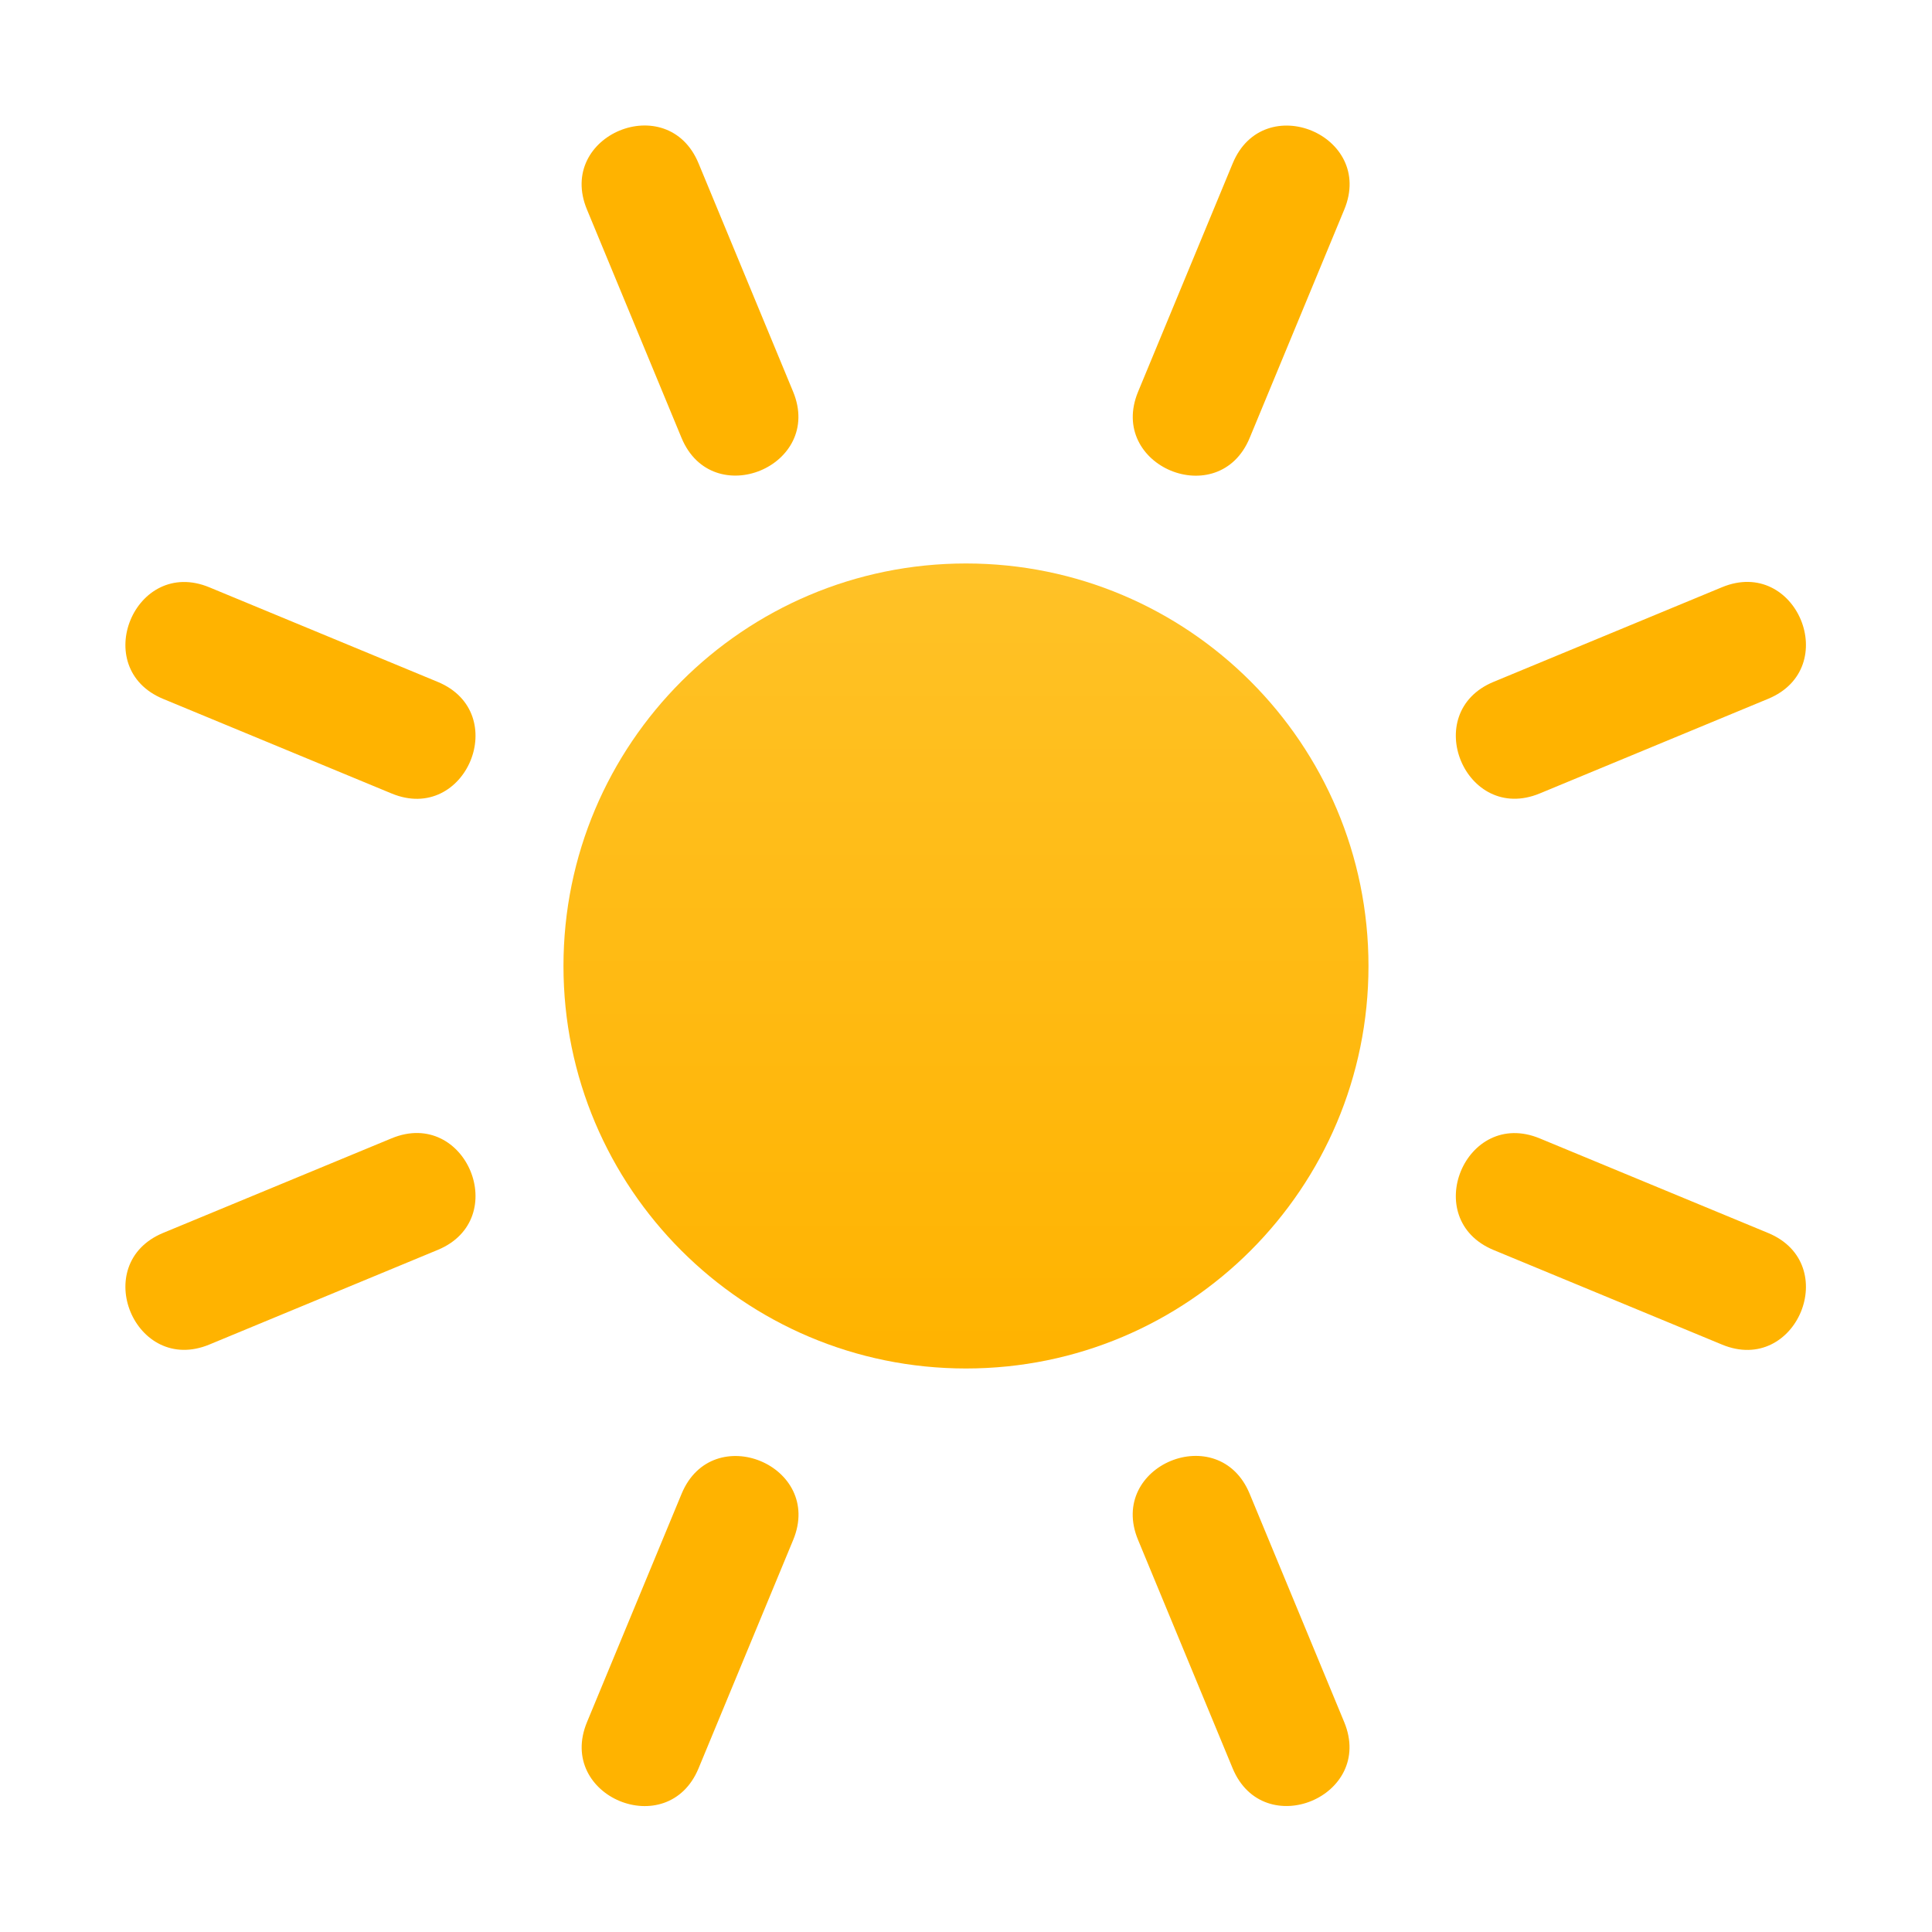 <svg width="40" height="40" viewBox="0 0 40 40" fill="none" xmlns="http://www.w3.org/2000/svg">
    <defs>
        <linearGradient id="paint0_linear_291_812" x1="20" y1="11.666" x2="20"
            y2="28.111" gradientUnits="userSpaceOnUse">
            <stop stop-color="#FFC227" />
            <stop offset="1" stop-color="#FFB300" />
        </linearGradient>
    </defs>
    <path
        d="M20 28.333C24.602 28.333 28.333 24.602 28.333 20C28.333 15.398 24.602 11.666 20 11.666C15.398 11.666 11.666 15.398 11.666 20C11.666 24.602 15.398 28.333 20 28.333Z"
        fill="url(#paint0_linear_291_812)" />
    <path
        d="M27.832 4.338L25.873 9.067C25.235 10.607 22.925 9.65 23.563 8.11L25.522 3.382C26.16 1.842 28.47 2.798 27.832 4.338ZM16.422 31.883L14.463 36.611C13.825 38.151 11.515 37.195 12.153 35.655L14.112 30.927C14.75 29.387 17.06 30.343 16.422 31.883ZM36.608 14.468L31.88 16.427C30.34 17.065 29.383 14.755 30.923 14.117L35.652 12.158C37.192 11.52 38.148 13.83 36.608 14.468ZM9.063 25.878L4.335 27.837C2.795 28.475 1.838 26.165 3.378 25.526L8.107 23.568C9.647 22.93 10.603 25.24 9.063 25.878ZM35.652 27.838L30.923 25.88C29.383 25.241 30.34 22.931 31.88 23.57L36.608 25.528C38.148 26.166 37.192 28.477 35.652 27.838ZM8.107 16.428L3.378 14.47C1.838 13.832 2.795 11.521 4.335 12.16L9.063 14.118C10.603 14.757 9.647 17.067 8.107 16.428ZM14.462 3.38L16.42 8.108C17.058 9.648 14.748 10.605 14.11 9.065L12.152 4.337C11.513 2.797 13.823 1.84 14.462 3.38ZM25.872 30.925L27.83 35.653C28.468 37.193 26.158 38.15 25.52 36.61L23.562 31.881C22.923 30.341 25.233 29.385 25.872 30.925Z"
        fill="#FFB300" />

</svg>
